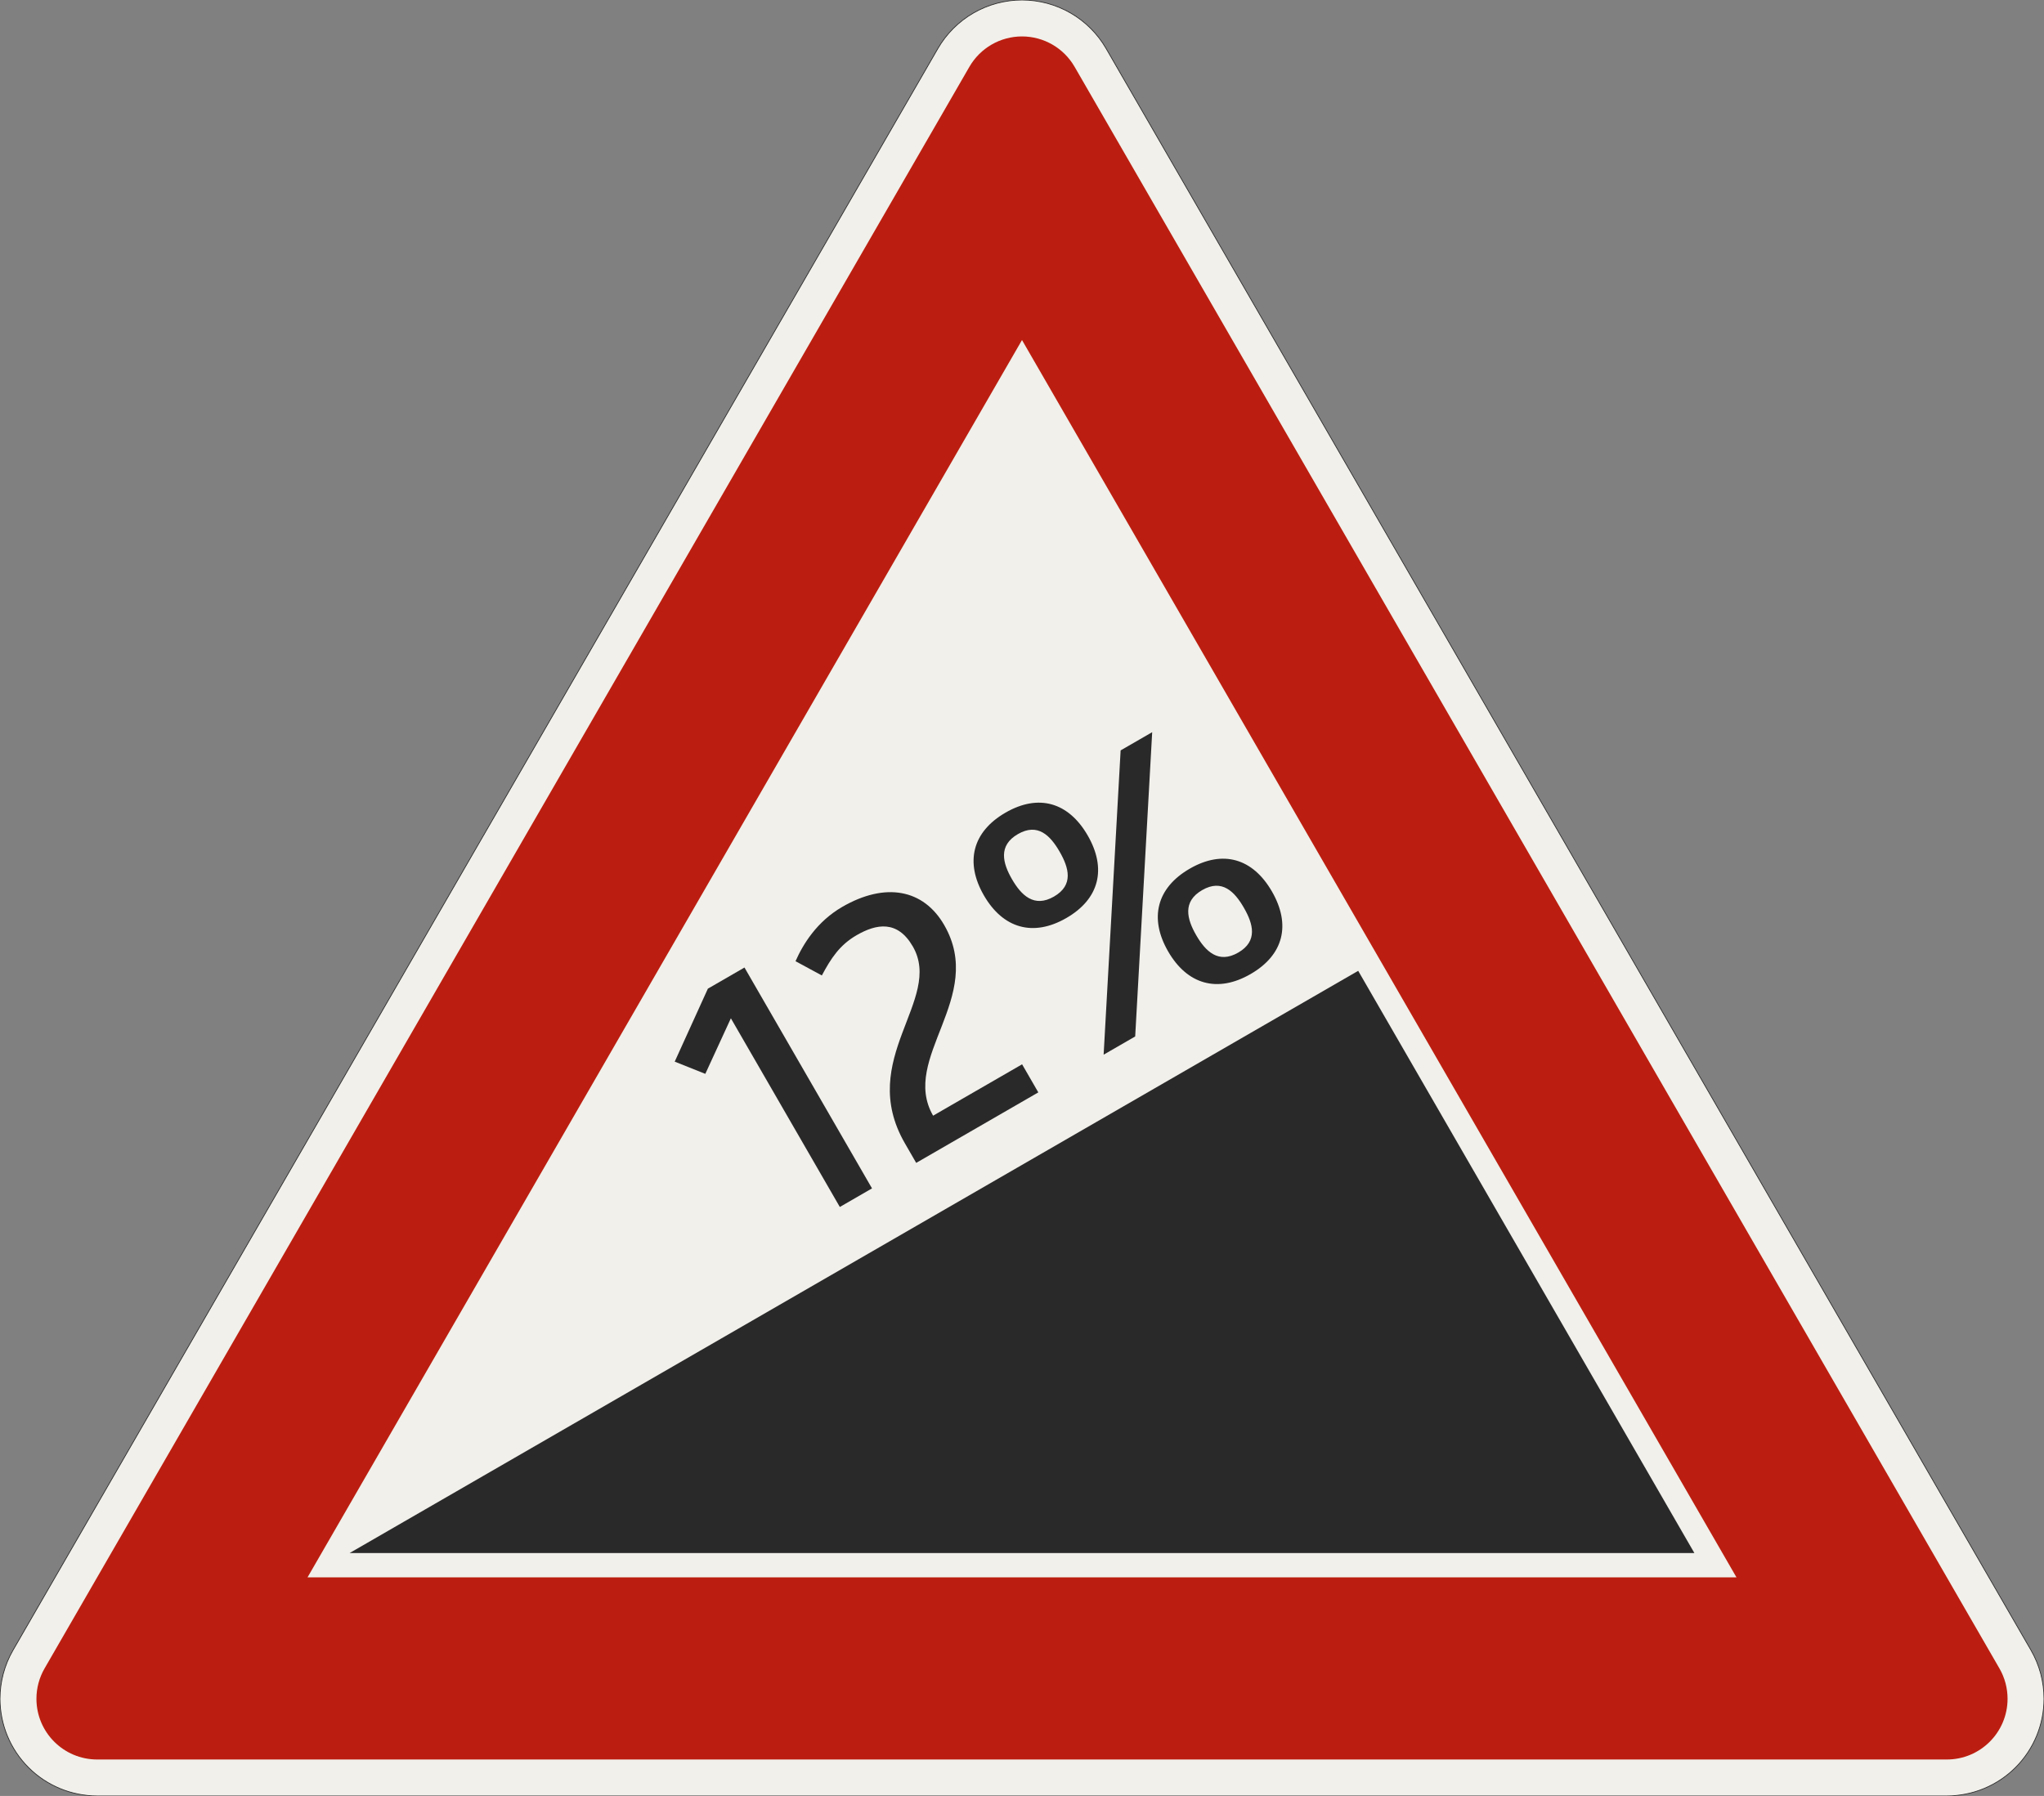 <?xml version="1.0" encoding="UTF-8"?>
<svg xmlns="http://www.w3.org/2000/svg" xmlns:xlink="http://www.w3.org/1999/xlink" width="841.436mm" height="739.423mm" viewBox="0 0 8414.36 7394.229" version="1.1">
<rect x="0" y="0" width="8414.36" height="7394.229" fill="#808080" stroke="none"/>
<defs>
<g>
<symbol overflow="visible" id="glyph0-0">
<path style="stroke:none;" d="M 103.922 -60 L 623.531 -359.984 L 98.531 -1269.297 L -421.078 -969.312 Z M 151.688 -238.266 L -242.812 -921.547 L 50.766 -1091.031 L 445.266 -407.75 Z M 151.688 -238.266 "/>
</symbol>
<symbol overflow="visible" id="glyph0-1">
<path style="stroke:none;" d="M 296.172 -171 L 428.672 -247.5 L -96.328 -1156.812 L -247.016 -1069.812 L -383.531 -769.281 L -257.547 -719.062 L -152.328 -947.812 Z M 296.172 -171 "/>
</symbol>
<symbol overflow="visible" id="glyph0-2">
<path style="stroke:none;" d="M -180.172 -975.031 C -98.328 -1022.281 -11.875 -1037.562 51.125 -928.438 C 177.875 -708.906 -181.797 -464.875 18.453 -118.047 L 64.953 -37.5 L 567.672 -327.734 L 500.922 -443.344 L 134.594 -231.859 C -2.656 -469.578 352.719 -718.047 180.219 -1016.812 C 94.719 -1164.906 -62.25 -1193.781 -238.922 -1091.797 C -344.141 -1031.047 -401.031 -937.594 -431.797 -867.859 L -323.438 -809.188 C -285.969 -879.312 -250.312 -934.531 -180.172 -975.031 Z M -180.172 -975.031 "/>
</symbol>
<symbol overflow="visible" id="glyph0-3">
<path style="stroke:none;" d="M 389.516 -1437.297 L 259.609 -1362.297 L 189.656 -109.5 L 319.562 -184.5 Z M -187.719 -832.125 C -225.969 -898.375 -245.078 -970.469 -163.234 -1017.719 C -81.406 -1064.969 -29.812 -1011.625 8.438 -945.375 C 46.688 -879.125 67.094 -807.766 -14.734 -760.516 C -96.578 -713.266 -149.469 -765.875 -187.719 -832.125 Z M 124.047 -1012.109 C 45.297 -1148.5 -77.844 -1184.781 -214.234 -1106.047 C -350.641 -1027.297 -382.078 -901.766 -303.328 -765.375 C -224.578 -628.969 -100.141 -593.438 36.266 -672.188 C 172.656 -750.922 202.797 -875.703 124.047 -1012.109 Z M 570.734 -601.438 C 532.484 -667.688 513.375 -739.781 595.203 -787.031 C 677.047 -834.281 728.625 -780.938 766.875 -714.688 C 805.125 -648.438 825.547 -577.078 743.703 -529.828 C 661.875 -482.578 608.984 -535.188 570.734 -601.438 Z M 882.5 -781.438 C 803.75 -917.828 680.609 -954.109 544.203 -875.359 C 407.812 -796.609 376.375 -671.078 455.125 -534.688 C 533.875 -398.281 658.312 -362.75 794.703 -441.5 C 931.109 -520.25 961.25 -645.031 882.5 -781.438 Z M 882.5 -781.438 "/>
</symbol>
</g>
</defs>
<g id="surface276">
<path style="fill-rule:evenodd;fill:rgb(94.51%,94.118%,91.765%);fill-opacity:1;stroke-width:0.3;stroke-linecap:butt;stroke-linejoin:miter;stroke:rgb(16.471%,16.078%,16.471%);stroke-opacity:1;stroke-miterlimit:3;" d="M -380.718 -0 C -391.327 -0 -401.501 4.214 -409.002 11.716 C -416.504 19.217 -420.718 29.391 -420.718 40 C -420.718 47.021 -418.87 53.919 -415.359 60 L -34.641 719.423 C -31.13 725.504 -26.081 730.553 -20 734.064 C -13.919 737.574 -7.022 739.423 -0 739.423 C 7.021 739.423 13.919 737.574 20 734.064 C 26.081 730.553 31.13 725.504 34.641 719.423 L 415.359 60 C 418.87 53.919 420.718 47.021 420.718 40 C 420.718 29.391 416.504 19.217 409.002 11.716 C 401.501 4.214 391.327 -0 380.718 -0 L -380.718 -0 " transform="matrix(10,0,0,-10,4207.18,7394.229)"/>
<path style=" stroke:none;fill-rule:evenodd;fill:rgb(73.333%,11.765%,6.275%);fill-opacity:1;" d="M 400 7244.23 C 261.93 7244.23 150 7132.301 150 6994.23 C 150 6950.344 161.551 6907.234 183.492 6869.23 L 3990.672 275 C 4035.332 197.648 4117.863 150 4207.18 150 C 4296.496 150 4379.027 197.648 4423.688 275 L 8230.867 6869.23 C 8252.809 6907.234 8264.359 6950.344 8264.359 6994.23 C 8264.359 7132.301 8152.43 7244.23 8014.359 7244.23 L 400 7244.23 M 1266.027 6494.23 L 4207.18 1400 L 7148.336 6494.23 L 1266.027 6494.23 "/>
<path style=" stroke:none;fill-rule:evenodd;fill:rgb(16.471%,16.078%,16.471%);fill-opacity:1;" d="M 1439.23 6394.23 L 5591.156 3997.113 L 6975.129 6394.23 L 1439.23 6394.23 "/>
<g style="fill:rgb(16.471%,16.078%,16.471%);fill-opacity:1;">
  <use xlink:href="#glyph0-1" x="3161.059" y="5140.355"/>
  <use xlink:href="#glyph0-2" x="3706.655" y="4825.355"/>
  <use xlink:href="#glyph0-3" x="4353.576" y="4451.855"/>
</g>
</g>
</svg>
